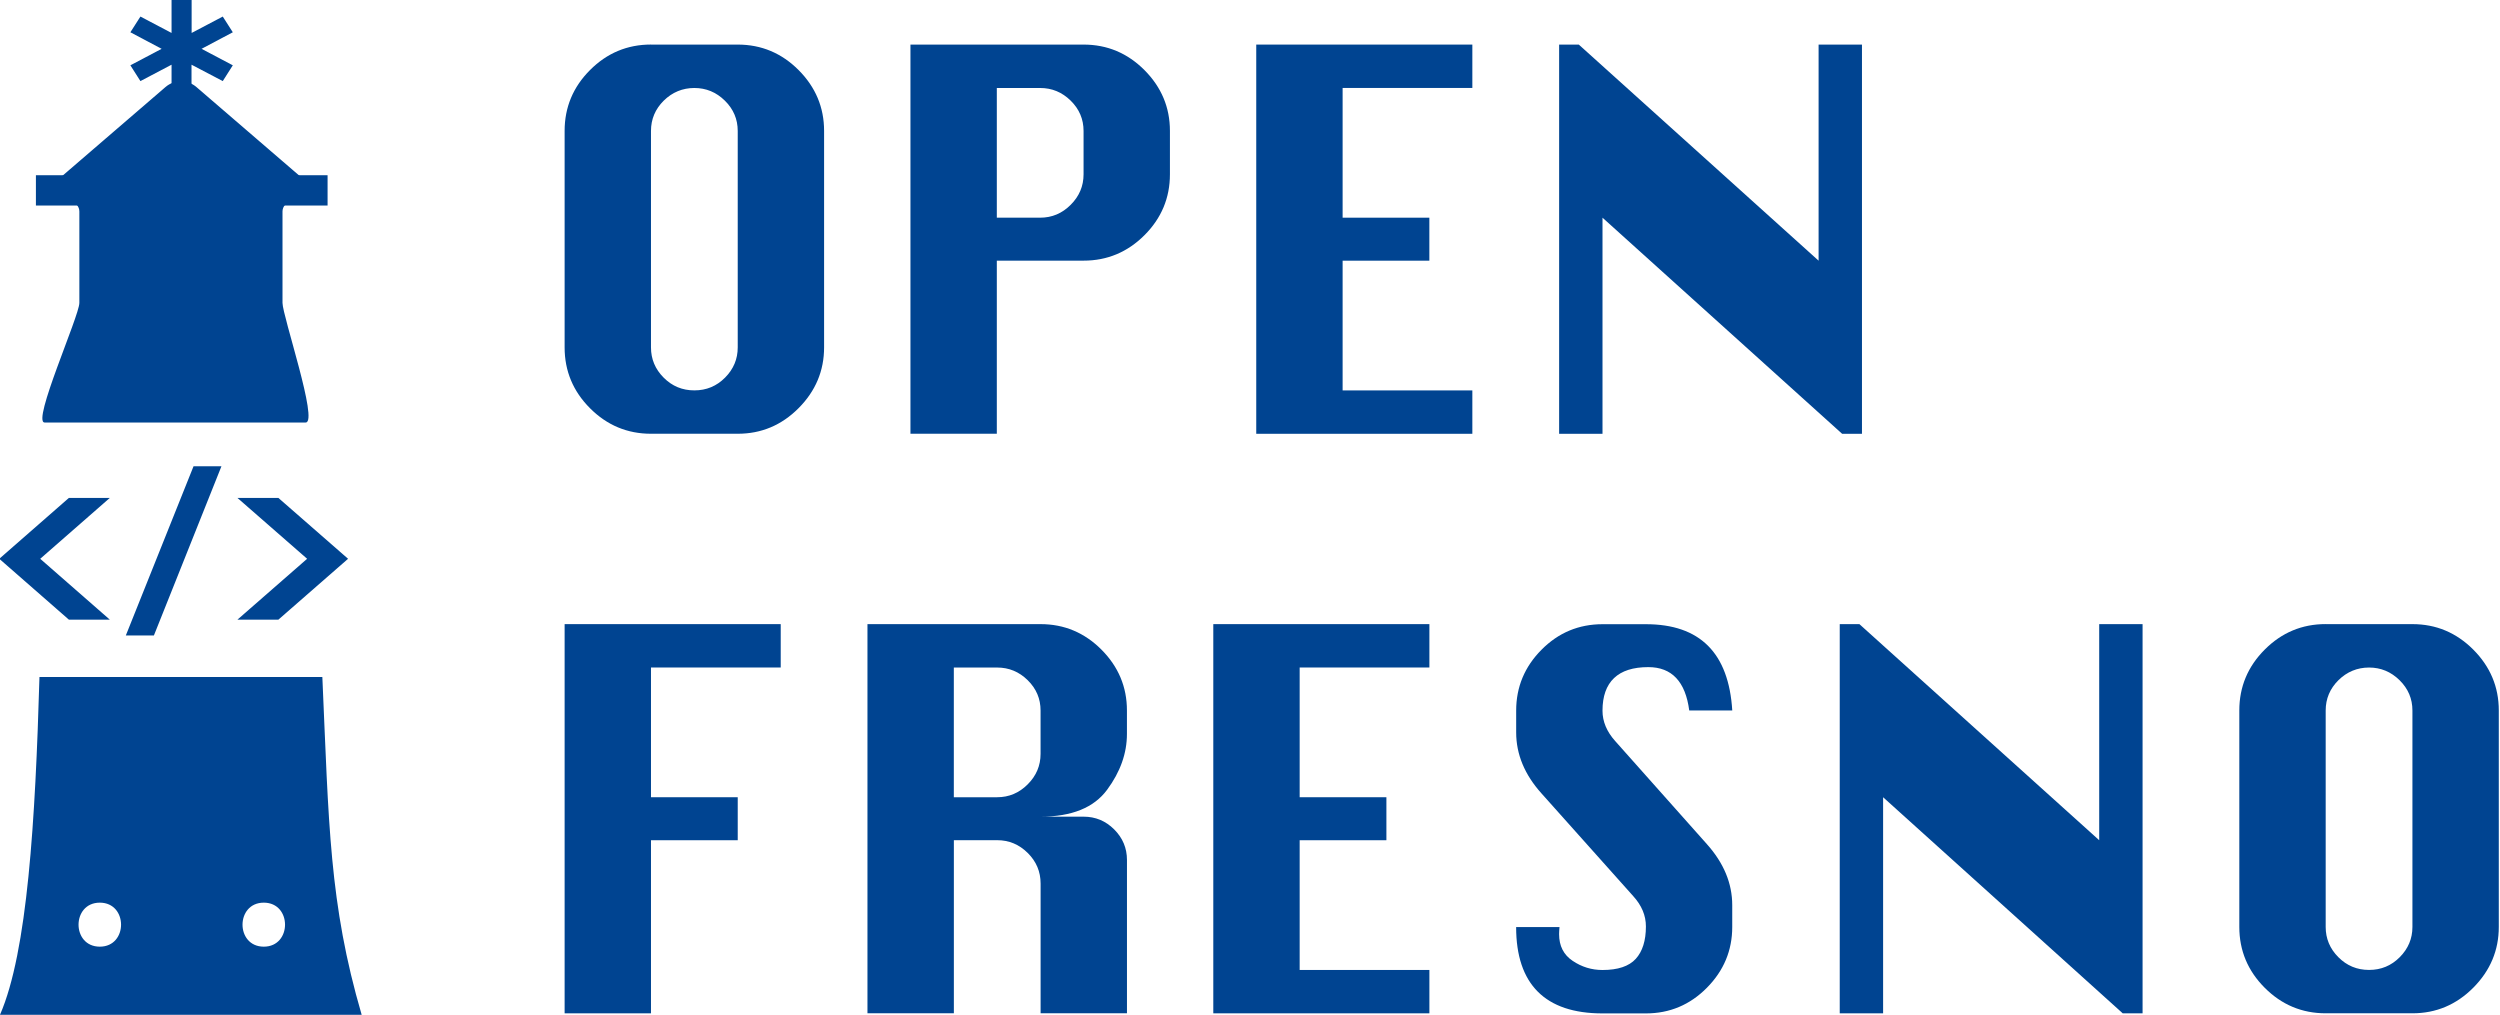 <svg width="660" height="268" viewBox="0 0 660 268" fill="none" xmlns="http://www.w3.org/2000/svg">
    <g clip-path="url(#clip0_3_109)">
        <path d="M171.86 11.77H194.76C201 11.77 206.36 14.02 210.84 18.51C215.32 23.01 217.56 28.36 217.56 34.56V91.71C217.56 97.88 215.32 103.23 210.84 107.74C206.36 112.25 201 114.51 194.76 114.51H171.86C165.62 114.51 160.26 112.27 155.78 107.79C151.3 103.31 149.06 97.95 149.06 91.71V34.56C149.06 28.32 151.3 22.96 155.78 18.48C160.26 14 165.62 11.76 171.86 11.76V11.77ZM171.86 34.57V91.72C171.86 94.79 172.97 97.45 175.2 99.69C177.43 101.94 180.13 103.06 183.31 103.06C186.49 103.06 189.19 101.94 191.42 99.69C193.65 97.44 194.76 94.79 194.76 91.72V34.57C194.76 31.47 193.63 28.8 191.36 26.57C189.09 24.34 186.41 23.23 183.31 23.23C180.21 23.23 177.48 24.35 175.23 26.57C172.98 28.8 171.86 31.47 171.86 34.57Z"
              fill="#004491"/>
        <path d="M240.36 114.52V11.77H286.06C292.3 11.77 297.66 14.02 302.14 18.51C306.62 23.01 308.86 28.36 308.86 34.56V46.01C308.86 52.25 306.62 57.61 302.14 62.09C297.66 66.57 292.3 68.81 286.06 68.81H263.16V114.51H240.36V114.52ZM263.16 57.47H274.61C277.71 57.47 280.4 56.34 282.66 54.07C284.93 51.81 286.06 49.12 286.06 46.02V34.57C286.06 31.47 284.93 28.8 282.66 26.57C280.39 24.34 277.71 23.23 274.61 23.23H263.16V57.48V57.47Z"
              fill="#004491"/>
        <path d="M331.65 114.52V11.77H388.7V23.22H354.45V57.47H377.35V68.82H354.45V103.07H388.7V114.52H331.65Z"
              fill="#004491"/>
        <path d="M411.61 114.52V11.77H416.8L480.11 68.82V11.77H491.56V114.52H486.32L423.06 57.47V114.52H411.61Z"
              fill="#004491"/>
        <path d="M149.06 267.52V164.77H206.11V176.22H171.86V210.47H194.76V221.82H171.86V267.52H149.06Z" fill="#004491"/>
        <path d="M229.01 267.52V164.77H274.71C280.95 164.77 286.31 167.02 290.79 171.51C295.27 176.01 297.51 181.36 297.51 187.56V193.77C297.51 198.87 295.76 203.79 292.27 208.51C288.77 213.24 282.92 215.6 274.72 215.6H286.07C289.21 215.6 291.9 216.72 294.15 218.97C296.4 221.22 297.52 223.91 297.52 227.05V267.51H274.72V233.26C274.72 230.12 273.59 227.43 271.32 225.18C269.05 222.93 266.37 221.81 263.27 221.81H251.82V267.51H229.02L229.01 267.52ZM251.81 210.47H263.26C266.36 210.47 269.05 209.34 271.31 207.07C273.58 204.81 274.71 202.12 274.71 199.02V187.57C274.71 184.47 273.58 181.8 271.31 179.57C269.04 177.34 266.36 176.23 263.26 176.23H251.81V210.48V210.47Z"
              fill="#004491"/>
        <path d="M320.31 267.52V164.77H377.36V176.22H343.11V210.47H366.01V221.82H343.11V256.07H377.36V267.52H320.31Z"
              fill="#004491"/>
        <path d="M457.31 187.57H445.96C444.96 179.94 441.36 176.12 435.15 176.12C431.15 176.12 428.14 177.08 426.11 179.01C424.08 180.94 423.06 183.81 423.06 187.63C423.06 190.48 424.18 193.16 426.43 195.66L450.62 222.85C455.08 227.85 457.31 233.21 457.31 238.96V244.74C457.31 250.91 455.08 256.26 450.62 260.77C446.16 265.28 440.79 267.54 434.51 267.54H423.06C415.5 267.54 409.81 265.63 405.99 261.81C402.17 257.99 400.26 252.3 400.26 244.74H411.71C411.64 245.53 411.6 246.15 411.6 246.61C411.6 249.71 412.79 252.07 415.19 253.67C417.58 255.28 420.2 256.08 423.06 256.08C427.13 256.08 430.05 255.1 431.84 253.14C433.62 251.18 434.52 248.32 434.52 244.58C434.52 241.69 433.4 239.01 431.15 236.55L406.96 209.47C402.5 204.51 400.27 199.14 400.27 193.36V187.58C400.27 181.37 402.5 176.02 406.96 171.53C411.42 167.03 416.79 164.79 423.07 164.79H434.52C448.79 164.79 456.39 172.39 457.32 187.59L457.31 187.57Z"
              fill="#004491"/>
        <path d="M485.69 267.52V164.77H490.88L554.19 221.82V164.77H565.64V267.52H560.4L497.14 210.47V267.52H485.69Z"
              fill="#004491"/>
        <path d="M613.98 164.77H636.88C643.12 164.77 648.48 167.02 652.96 171.51C657.44 176.01 659.68 181.36 659.68 187.56V244.71C659.68 250.88 657.44 256.23 652.96 260.74C648.48 265.25 643.12 267.51 636.88 267.51H613.98C607.74 267.51 602.38 265.27 597.9 260.79C593.42 256.31 591.18 250.95 591.18 244.71V187.56C591.18 181.32 593.42 175.96 597.9 171.48C602.38 167 607.74 164.76 613.98 164.76V164.77ZM613.98 187.57V244.72C613.98 247.79 615.09 250.45 617.32 252.69C619.55 254.94 622.25 256.06 625.43 256.06C628.61 256.06 631.31 254.94 633.54 252.69C635.77 250.44 636.88 247.79 636.88 244.72V187.57C636.88 184.47 635.75 181.8 633.48 179.57C631.21 177.34 628.53 176.23 625.43 176.23C622.33 176.23 619.6 177.35 617.35 179.57C615.1 181.8 613.98 184.47 613.98 187.57Z"
              fill="#004491"/>
        <path d="M82.07 49L51.84 22.97C50.71 21.99 49.26 21.46 47.77 21.46C46.28 21.46 44.83 22 43.7 22.97L13.47 49C12.69 49.67 12.41 50.73 12.74 51.73C13.07 52.73 13.93 53.37 14.92 53.37H18.64C19.91 53.37 20.95 54.48 20.95 55.83V79.96C20.95 83.41 8.33 111.54 11.78 111.54H80.7C84.15 111.54 74.58 83.41 74.58 79.96V55.83C74.58 54.48 75.62 53.37 76.9 53.37H80.61C81.61 53.37 82.46 52.73 82.79 51.73C83.12 50.73 82.84 49.66 82.07 49Z"
              fill="#004491"/>
        <path d="M85.11 178.73H10.42C9.32 216.69 7.25 251.29 0 267.9H95.48C86.87 238.4 86.82 217.48 85.1 178.73H85.11ZM26.35 249.92C18.86 249.92 18.87 238.3 26.35 238.3C33.83 238.3 33.83 249.92 26.35 249.92ZM69.64 249.92C62.15 249.92 62.16 238.3 69.64 238.3C77.12 238.3 77.12 249.92 69.64 249.92Z"
              fill="#004491"/>
        <path d="M45.29 8.7V0H50.59V8.7L58.81 4.37L61.46 8.52L53.21 12.89L61.46 17.24L58.81 21.41L50.56 17.08V25.78H45.29V17.08L37.07 21.41L34.42 17.24L42.67 12.89L34.42 8.52L37.07 4.37L45.29 8.7Z"
              fill="#004491"/>
        <path d="M2.09 147.52L18.75 132.95H25L8.34 147.52L25 162.09H18.75L2.09 147.52Z" fill="#004491"
              stroke="#004491" stroke-width="3" stroke-miterlimit="10"/>
        <path d="M35.43 166.27L52.11 124.59H56.25L39.61 166.27H35.43Z" fill="#004491" stroke="#004491"
              stroke-width="3" stroke-miterlimit="10"/>
        <path d="M89.61 147.52L72.93 162.09H66.68L83.36 147.52L66.68 132.95H72.93L89.61 147.52Z"
              fill="#004491" stroke="#004491" stroke-width="3" stroke-miterlimit="10"/>
        <path d="M86.48 46.26H9.48V54.26H86.48V46.26Z" fill="#004491"/>
    </g>
    <defs>
        <clipPath id="clip0_3_109">
            <rect width="660" height="268" fill="white"/>
        </clipPath>
    </defs>
</svg>
